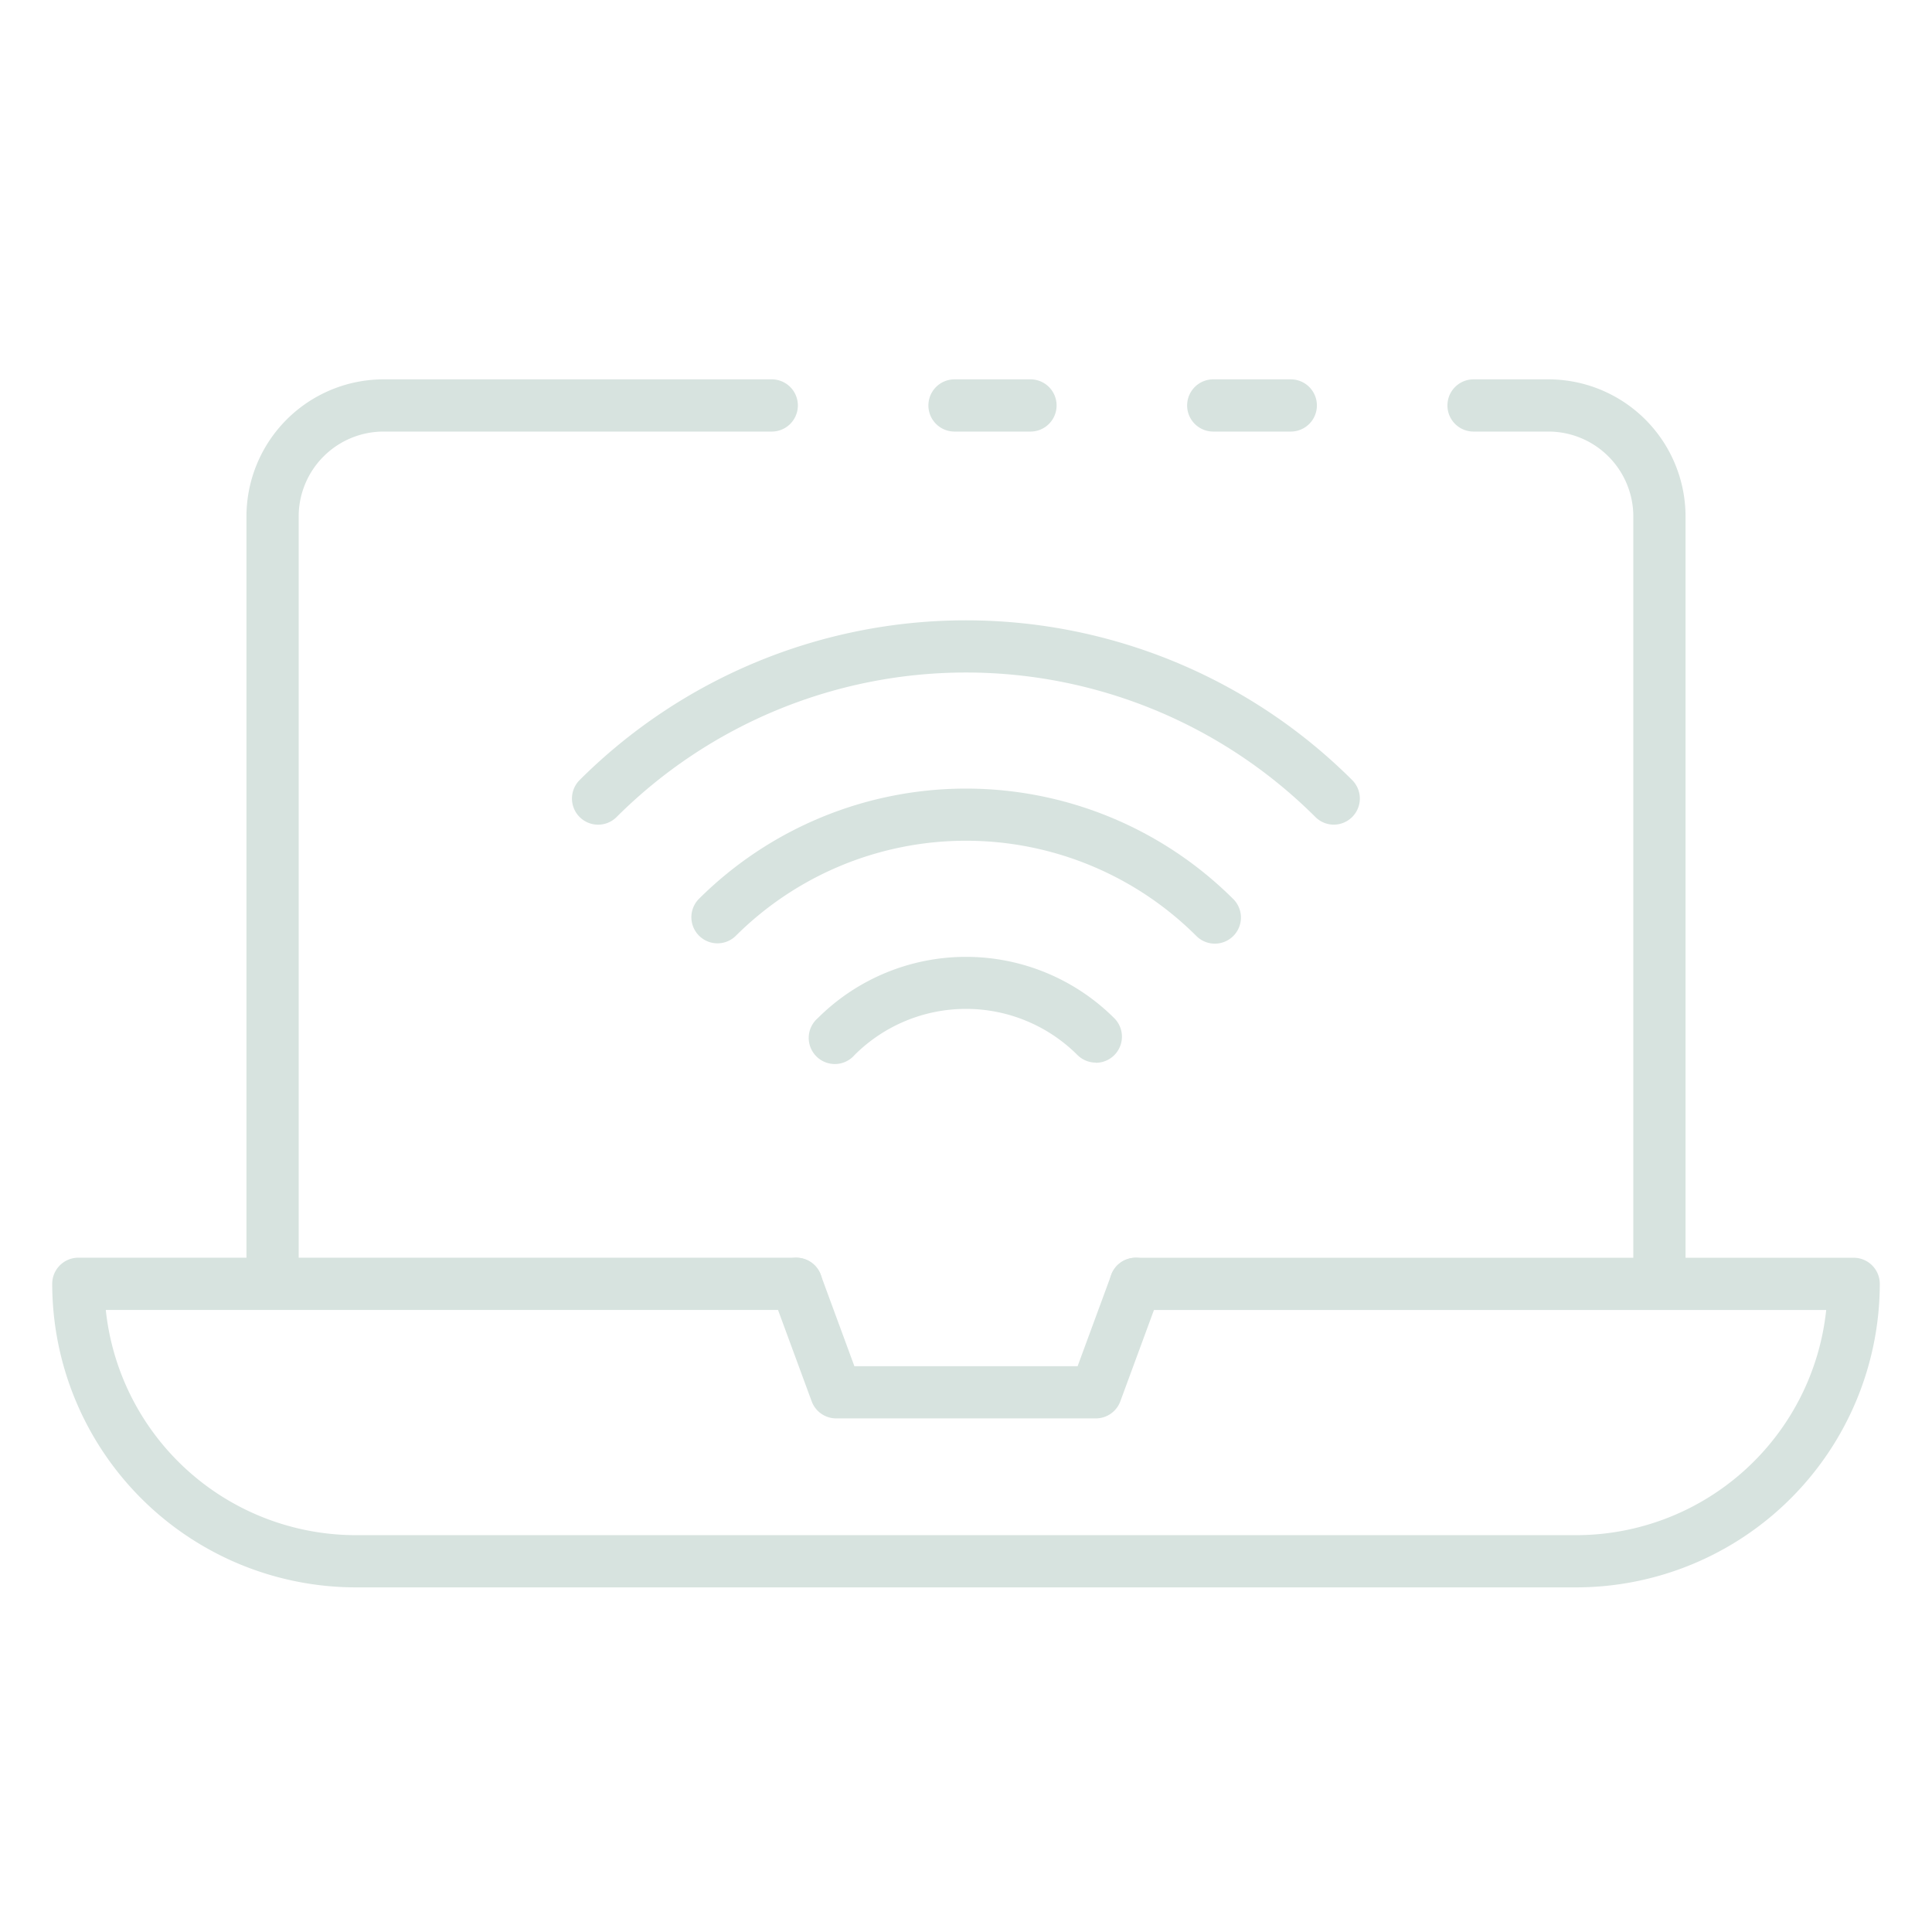 <?xml version="1.0" encoding="UTF-8" standalone="no"?>
<svg
   xmlns:dc="http://purl.org/dc/elements/1.1/"
   xmlns:cc="http://creativecommons.org/ns#"
   xmlns:rdf="http://www.w3.org/1999/02/22-rdf-syntax-ns#"
   xmlns:svg="http://www.w3.org/2000/svg"
   xmlns="http://www.w3.org/2000/svg"
   xmlns:sodipodi="http://sodipodi.sourceforge.net/DTD/sodipodi-0.dtd"
   xmlns:inkscape="http://www.inkscape.org/namespaces/inkscape"
   inkscape:version="1.0 (4035a4fb49, 2020-05-01)"
   sodipodi:docname="laptopScreenLightGreen.svg"
   id="svg90"
   version="1.1"
   width="512"
   viewBox="0 0 74 74"
   height="512">
  <defs
     id="defs94" />
  <sodipodi:namedview
     inkscape:current-layer="svg90"
     inkscape:window-maximized="1"
     inkscape:window-y="-12"
     inkscape:window-x="97"
     inkscape:cy="365.33278"
     inkscape:cx="59.688774"
     inkscape:zoom="0.45254834"
     showgrid="false"
     id="namedview92"
     inkscape:window-height="1040"
     inkscape:window-width="1811"
     inkscape:pageshadow="2"
     inkscape:pageopacity="0"
     guidetolerance="10"
     gridtolerance="10"
     objecttolerance="10"
     borderopacity="1"
     bordercolor="#666666"
     pagecolor="#ffffff" />
  <g
     style="stroke:none;stroke-opacity:1;fill:#d7e3df;fill-opacity:1"
     id="Icons">
    <path
       style="stroke:none;stroke-opacity:1;fill:#d7e3df;fill-opacity:1"
       id="path71"
       d="M 60.375,60.8 H 13.625 A 11.638,11.638 0 0 1 2,49.173 a 1,1 0 0 1 1,-1 h 27.5 a 1,1 0 1 1 0,2 H 4.052 a 9.637,9.637 0 0 0 9.573,8.627 h 46.75 a 9.637,9.637 0 0 0 9.573,-8.625 H 43.5 a 1,1 0 0 1 0,-2 H 71 a 1,1 0 0 1 1,1 A 11.638,11.638 0 0 1 60.375,60.8 Z" />
    <path
       style="stroke:none;stroke-opacity:1;fill:#d7e3df;fill-opacity:1"
       id="path73"
       d="m 49.44,16.53 h -2.97 a 1,1 0 1 1 0,-2 h 2.97 a 1,1 0 0 1 0,2 z" />
    <path
       style="stroke:none;stroke-opacity:1;fill:#d7e3df;fill-opacity:1"
       id="path75"
       d="m 10.44,50.17 a 1,1 0 0 1 -1,-1 V 19.78 a 5.256,5.256 0 0 1 5.25,-5.25 h 14.87 a 1,1 0 0 1 0,2 H 14.69 a 3.254,3.254 0 0 0 -3.25,3.25 v 29.39 a 1,1 0 0 1 -1,1 z" />
    <path
       style="stroke:none;stroke-opacity:1;fill:#d7e3df;fill-opacity:1"
       id="path77"
       d="m 39.47,16.53 h -2.91 a 1,1 0 1 1 0,-2 h 2.91 a 1,1 0 0 1 0,2 z" />
    <path
       style="stroke:none;stroke-opacity:1;fill:#d7e3df;fill-opacity:1"
       id="path79"
       d="m 63.56,50.17 a 1,1 0 0 1 -1,-1 V 19.78 a 3.254,3.254 0 0 0 -3.25,-3.25 h -2.87 a 1,1 0 1 1 0,-2 h 2.87 a 5.256,5.256 0 0 1 5.25,5.25 v 29.39 a 1,1 0 0 1 -1,1 z" />
    <path
       style="stroke:none;stroke-opacity:1;fill:#d7e3df;fill-opacity:1"
       id="path81"
       d="m 41.973,54.328 h -9.946 a 1,1 0 0 1 -0.938,-0.654 l -1.53,-4.155 a 1,1 0 1 1 1.877,-0.691 l 1.289,3.5 h 8.55 l 1.289,-3.5 a 1,1 0 1 1 1.877,0.691 l -1.53,4.155 a 1,1 0 0 1 -0.938,0.654 z" />
    <path
       style="stroke:none;stroke-opacity:1;fill:#d7e3df;fill-opacity:1"
       id="path83"
       d="m 51.089,31.586 a 1,1 0 0 1 -0.707,-0.293 18.946,18.946 0 0 0 -26.764,0 1.001,1.001 0 0 1 -1.418,-1.414 20.948,20.948 0 0 1 29.592,0 1,1 0 0 1 -0.707,1.707 z" />
    <path
       style="stroke:none;stroke-opacity:1;fill:#d7e3df;fill-opacity:1"
       id="path85"
       d="m 46.531,36.144 a 1,1 0 0 1 -0.707,-0.293 12.494,12.494 0 0 0 -17.648,0 1,1 0 0 1 -1.414,-1.414 14.5,14.5 0 0 1 20.476,0 1,1 0 0 1 -0.707,1.707 z" />
    <path
       style="stroke:none;stroke-opacity:1;fill:#d7e3df;fill-opacity:1"
       id="path87"
       d="m 41.973,40.7 a 1,1 0 0 1 -0.707,-0.293 6.04,6.04 0 0 0 -8.532,0 A 1,1 0 1 1 31.32,39 a 8.039,8.039 0 0 1 11.36,0 1,1 0 0 1 -0.707,1.707 z" />
  </g>
</svg>
